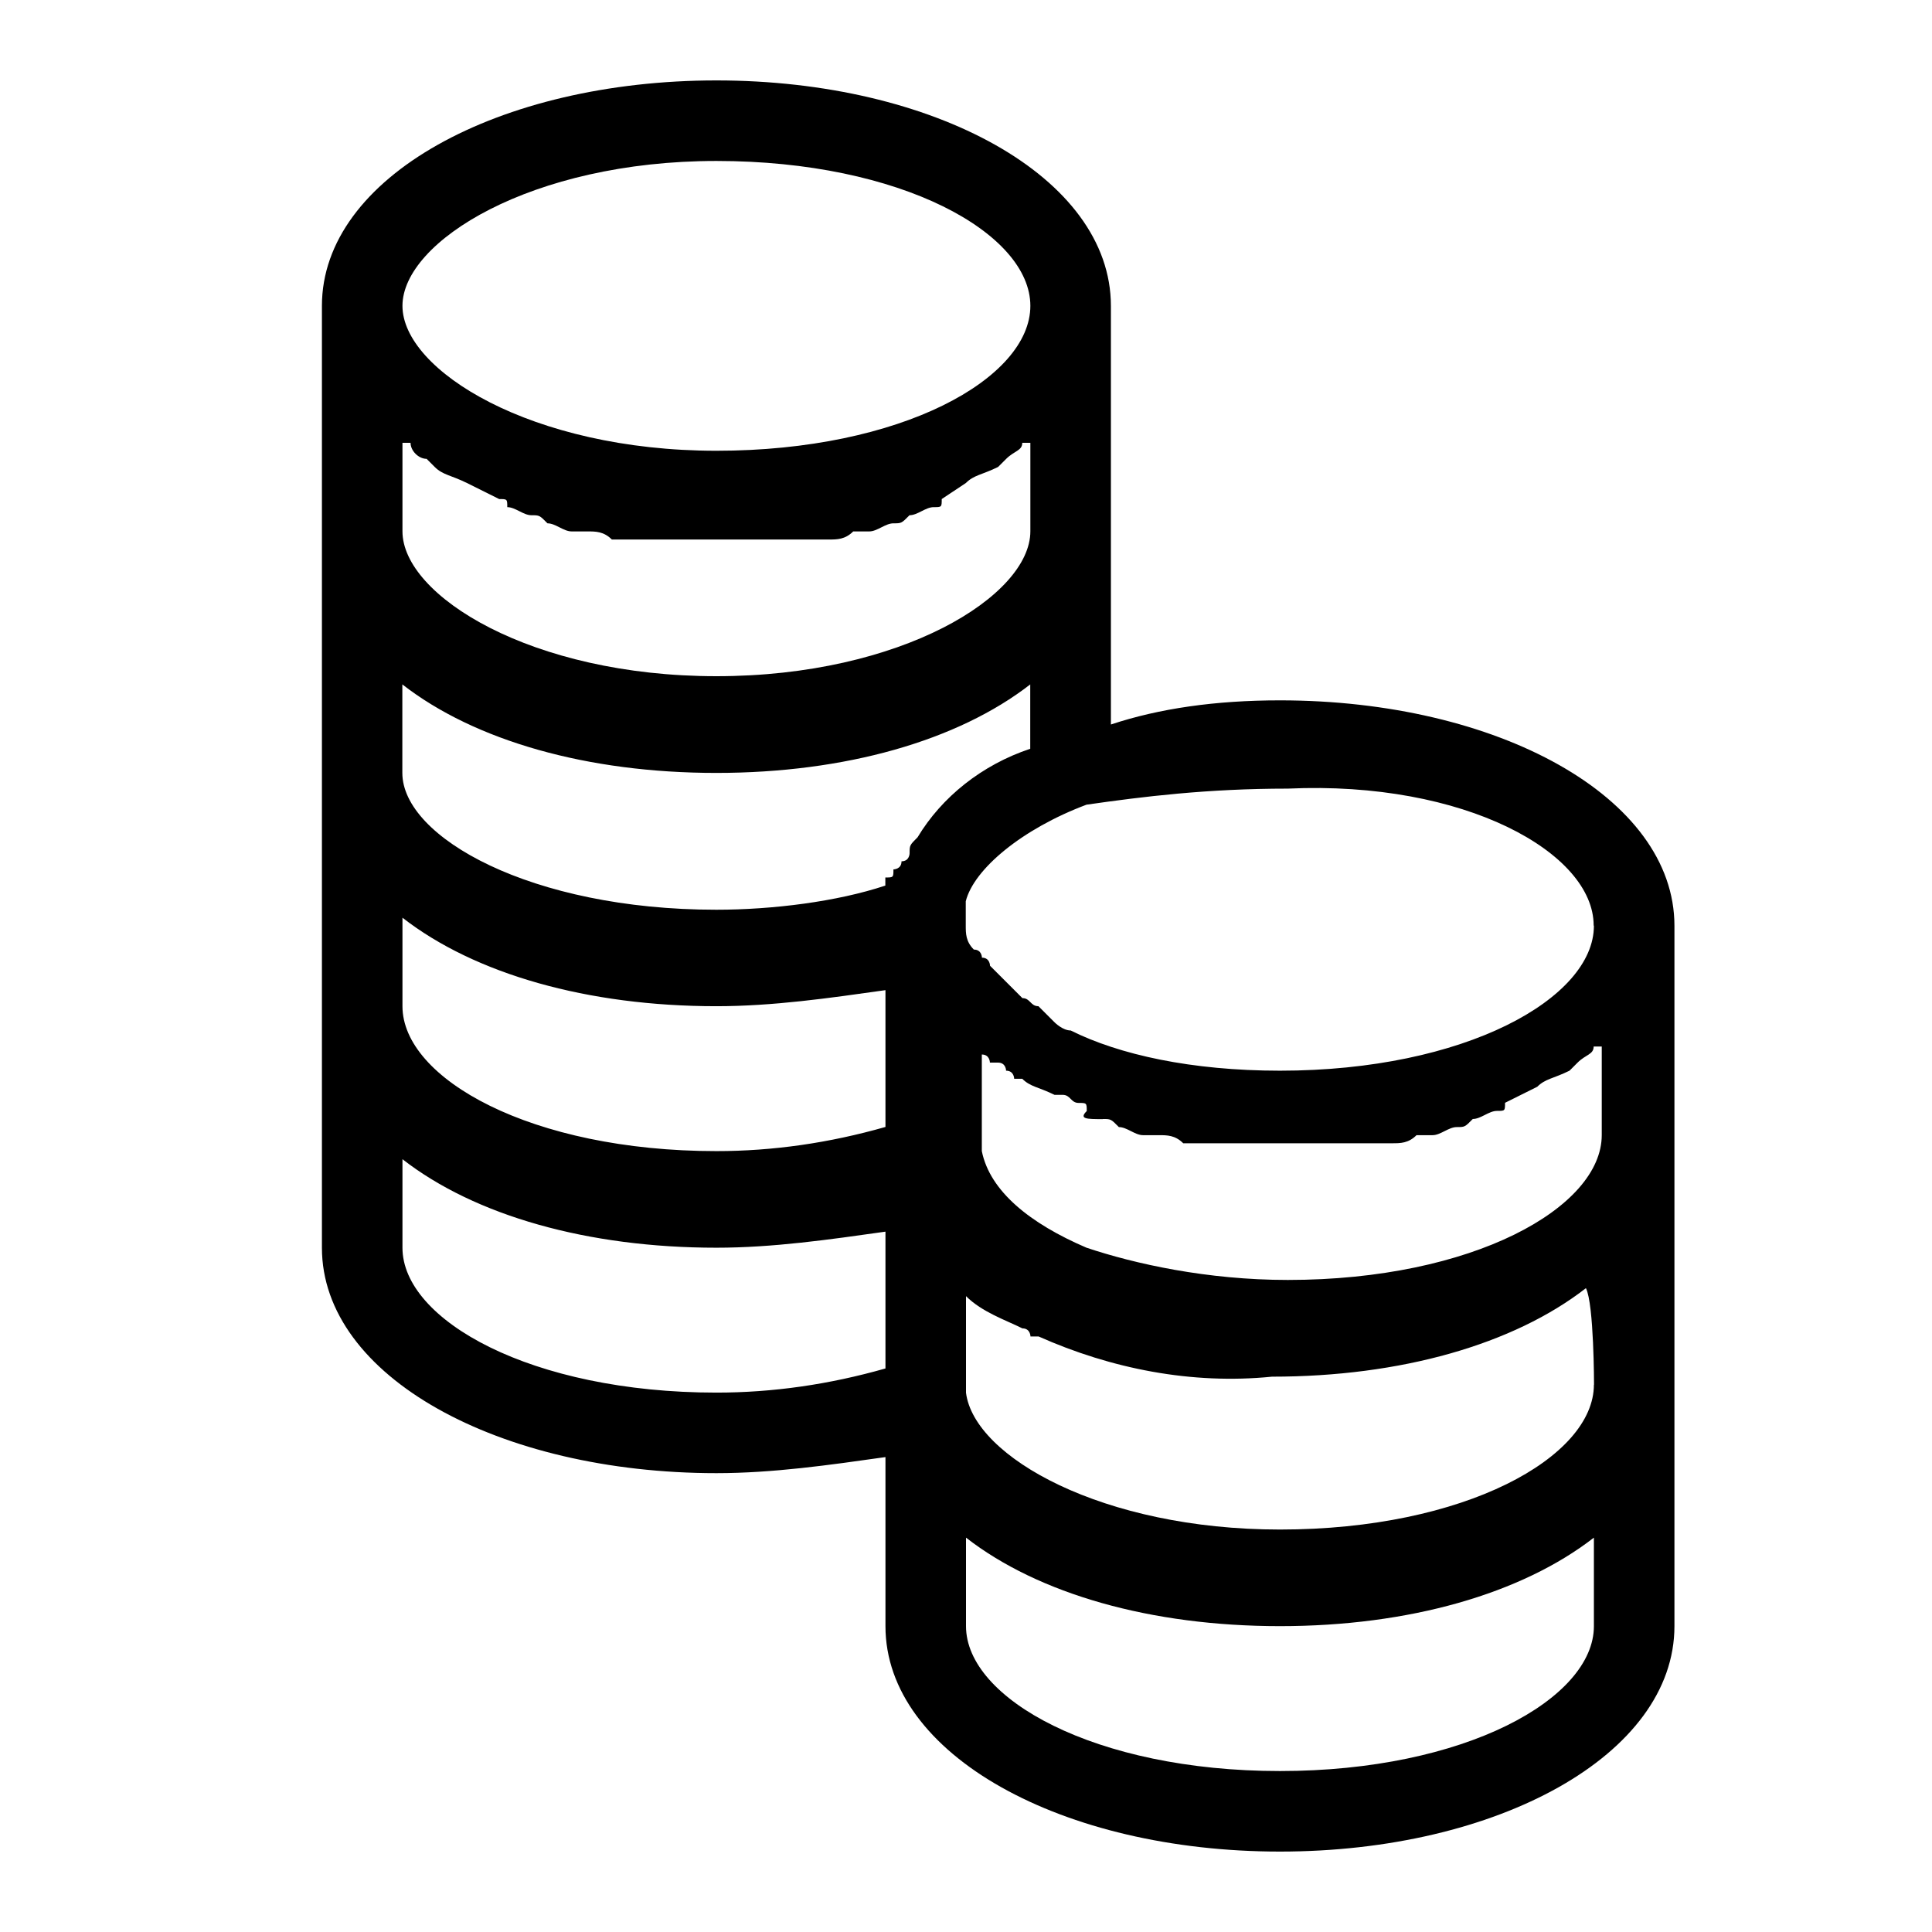 <!-- Generated by IcoMoon.io -->
<svg version="1.1" xmlns="http://www.w3.org/2000/svg" width="16" height="16" viewBox="0 0 16 16">
<title>point</title>
<path d="M13.867 7.667c0-1.067-1.467-1.867-3.267-1.867-0.533 0-1 0.067-1.4 0.2v-3.467c0-1.067-1.467-1.867-3.267-1.867s-3.267 0.8-3.267 1.867v7.8c0 1.067 1.467 1.867 3.267 1.867 0.467 0 0.933-0.067 1.4-0.133v1.4c0 1.067 1.467 1.867 3.267 1.867s3.267-0.8 3.267-1.867v-5.8zM3.533 3.8c0 0 0.067 0.067 0.067 0.067 0.067 0.067 0.133 0.067 0.267 0.133l0.267 0.133c0.067 0 0.067 0 0.067 0.067 0.067 0 0.133 0.067 0.2 0.067s0.067 0 0.133 0.067c0.067 0 0.133 0.067 0.2 0.067s0.067 0 0.133 0 0.133 0 0.2 0.067c0.067 0 0.067 0 0.133 0s0.133 0 0.267 0c0.067 0 0.067 0 0.133 0 0.133 0 0.267 0 0.4 0s0.267 0 0.333 0c0.067 0 0.067 0 0.133 0s0.133 0 0.267 0c0.067 0 0.067 0 0.133 0s0.133 0 0.2-0.067c0.067 0 0.067 0 0.133 0s0.133-0.067 0.2-0.067c0.067 0 0.067 0 0.133-0.067 0.067 0 0.133-0.067 0.2-0.067s0.067 0 0.067-0.067l0.2-0.133c0.067-0.067 0.133-0.067 0.267-0.133 0 0 0.067-0.067 0.067-0.067 0.067-0.067 0.133-0.067 0.133-0.133 0 0 0 0 0.067 0v0.733c0 0.533-1.067 1.2-2.6 1.2s-2.6-0.667-2.6-1.2v-0.733c0 0 0 0 0.067 0 0 0.067 0.067 0.133 0.133 0.133zM9.133 9.267c0.067 0 0.067 0 0.133 0.067 0.067 0 0.133 0.067 0.2 0.067s0.067 0 0.133 0 0.133 0 0.2 0.067c0.067 0 0.067 0 0.133 0s0.133 0 0.267 0c0.067 0 0.067 0 0.133 0 0.133 0 0.267 0 0.333 0 0.133 0 0.267 0 0.333 0s0.067 0 0.133 0 0.133 0 0.267 0c0.067 0 0.067 0 0.133 0s0.133 0 0.2-0.067c0.067 0 0.067 0 0.133 0s0.133-0.067 0.2-0.067c0.067 0 0.067 0 0.133-0.067 0.067 0 0.133-0.067 0.2-0.067s0.067 0 0.067-0.067l0.267-0.133c0.067-0.067 0.133-0.067 0.267-0.133 0 0 0.067-0.067 0.067-0.067 0.067-0.067 0.133-0.067 0.133-0.133 0 0 0 0 0.067 0v0.733c0 0.6-1.067 1.2-2.6 1.2-0.667 0-1.267-0.133-1.667-0.267 0 0 0 0 0 0-0.467-0.2-0.8-0.467-0.867-0.8v0-0.8c0.067 0 0.067 0.067 0.067 0.067v0c0 0 0 0 0.067 0s0.067 0.067 0.067 0.067c0.067 0 0.067 0.067 0.067 0.067v0c0 0 0 0 0.067 0 0.067 0.067 0.133 0.067 0.267 0.133 0 0 0.067 0 0.067 0 0.067 0 0.067 0.067 0.133 0.067s0.067 0 0.067 0.067c-0.067 0.067 0 0.067 0.133 0.067zM7.333 9.333c-0.467 0.133-0.933 0.2-1.4 0.2-1.533 0-2.6-0.6-2.6-1.2v-0.733c0.6 0.467 1.533 0.733 2.6 0.733 0.467 0 0.933-0.067 1.4-0.133v1.133zM13.2 11.467c0 0.6-1.067 1.2-2.6 1.2-1.467 0-2.533-0.6-2.6-1.133v-0.8c0.133 0.133 0.333 0.2 0.467 0.267 0.067 0 0.067 0.067 0.067 0.067s0.067 0 0.067 0c0.6 0.267 1.267 0.4 1.933 0.333 1.067 0 2-0.267 2.6-0.733 0.067 0.133 0.067 0.8 0.067 0.8zM7.6 6.933c-0.067 0.067-0.067 0.067-0.067 0.133 0 0 0 0.067-0.067 0.067 0 0.067-0.067 0.067-0.067 0.067 0 0.067 0 0.067-0.067 0.067 0 0 0 0 0 0.067-0.4 0.133-0.933 0.2-1.4 0.2-1.533 0-2.6-0.6-2.6-1.133v-0.733c0.6 0.467 1.533 0.733 2.6 0.733s2-0.267 2.6-0.733v0.533c-0.4 0.133-0.733 0.4-0.933 0.733 0 0 0 0 0 0v0zM13.2 7.667c0 0.6-1.067 1.2-2.6 1.2-0.733 0-1.333-0.133-1.733-0.333-0.067 0-0.133-0.067-0.133-0.067s0 0 0 0v0l-0.067-0.067c-0.067-0.067-0.067-0.067-0.067-0.067s0 0 0 0v0c-0.067 0-0.067-0.067-0.133-0.067v0l-0.067-0.067c0 0-0.067-0.067-0.067-0.067l-0.067-0.067c0 0-0.067-0.067-0.067-0.067s0-0.067-0.067-0.067c0 0 0-0.067-0.067-0.067-0.067-0.067-0.067-0.133-0.067-0.2v-0.067c0-0.067 0-0.067 0-0.133 0.067-0.267 0.467-0.6 1-0.8v0c0.467-0.067 1-0.133 1.667-0.133 1.467-0.067 2.533 0.533 2.533 1.133zM5.933 1.333c1.533 0 2.6 0.6 2.6 1.2s-1.067 1.2-2.6 1.2c-1.533 0-2.6-0.667-2.6-1.2s1.067-1.2 2.6-1.2zM3.333 10.333v-0.733c0.6 0.467 1.533 0.733 2.6 0.733 0.467 0 0.933-0.067 1.4-0.133v1.133c-0.467 0.133-0.933 0.2-1.4 0.2-1.533 0-2.6-0.6-2.6-1.2v0zM13.2 13.467c0 0.6-1.067 1.2-2.6 1.2s-2.6-0.6-2.6-1.2v-0.733c0.6 0.467 1.533 0.733 2.6 0.733s2-0.267 2.6-0.733c0 0 0 0.733 0 0.733z"></path>
</svg>
